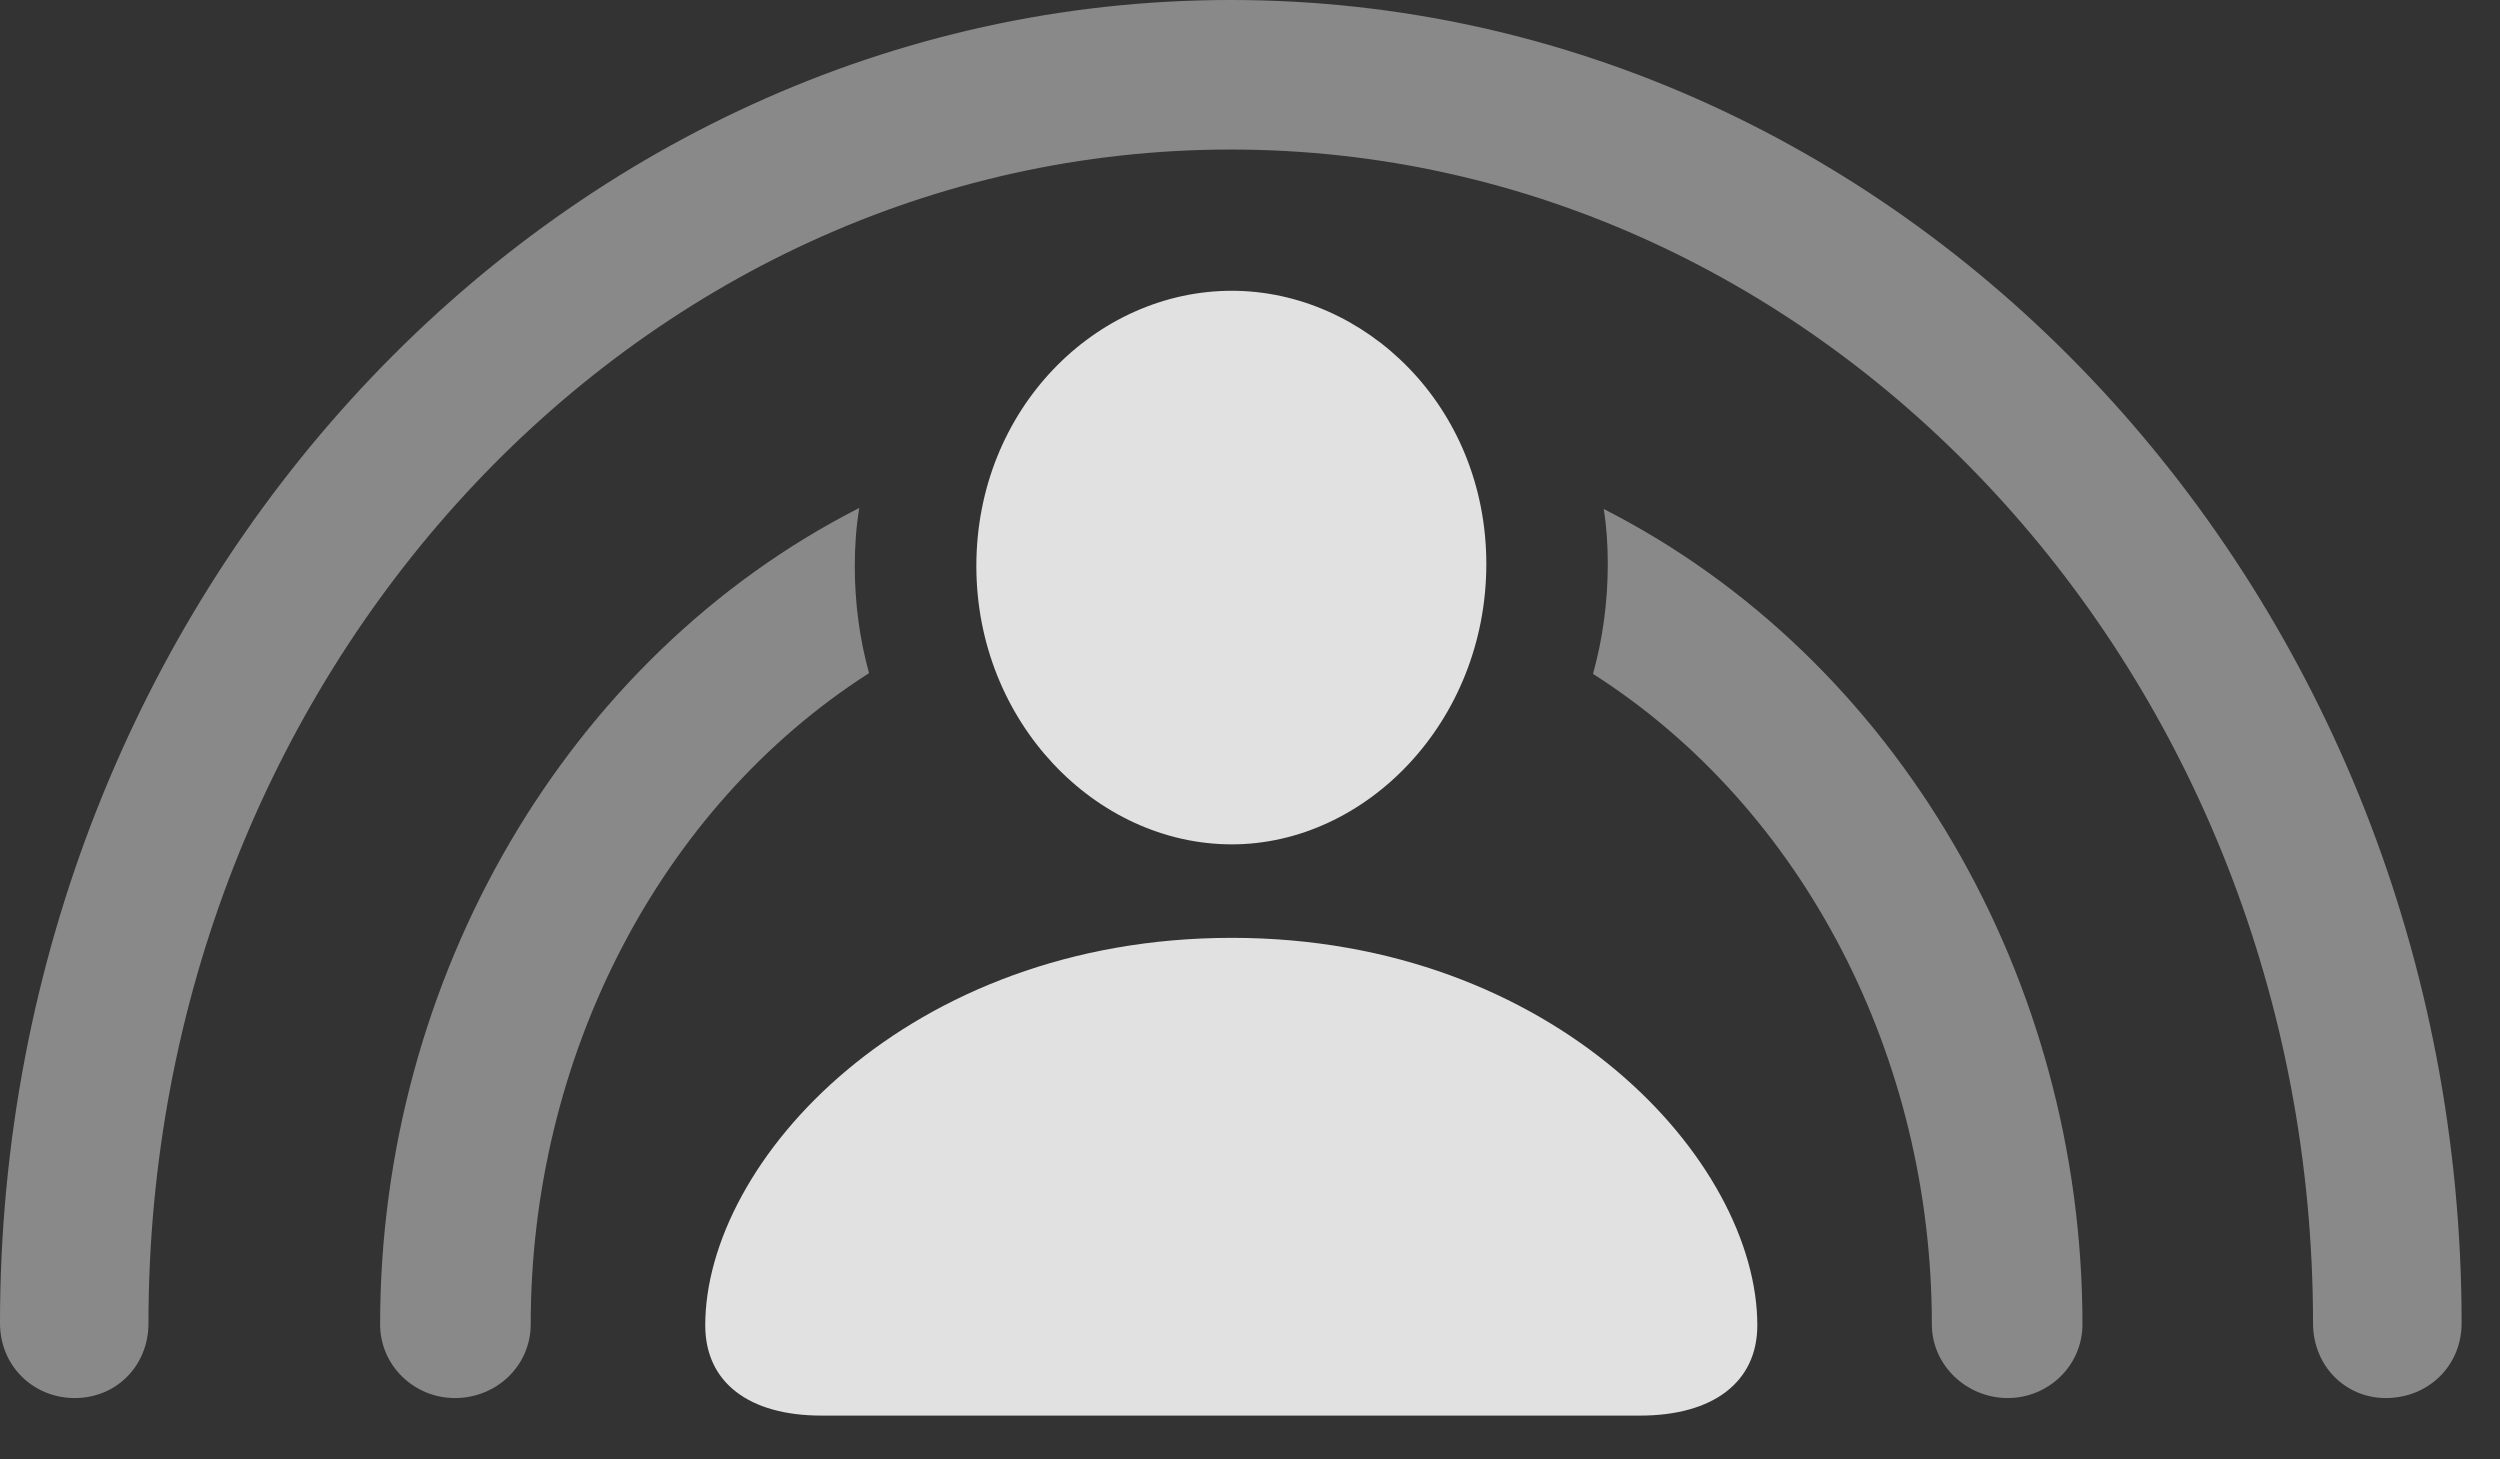 <?xml version="1.0" encoding="UTF-8"?>
<!--Generator: Apple Native CoreSVG 341-->
<!DOCTYPE svg
PUBLIC "-//W3C//DTD SVG 1.1//EN"
       "http://www.w3.org/Graphics/SVG/1.1/DTD/svg11.dtd">
<svg version="1.1" xmlns="http://www.w3.org/2000/svg" xmlns:xlink="http://www.w3.org/1999/xlink" viewBox="0 0 23.506 13.721">
 <rect x="0" y="0" width="23.506" height="13.721" fill="#333333" stroke="none"/>
 <g>
  <rect height="13.721" opacity="0" width="23.506" x="0" y="0"/>
  <path d="M23.145 12.441C23.145 12.842 22.832 13.145 22.432 13.145C22.051 13.145 21.748 12.842 21.748 12.441C21.748 6.357 17.178 1.406 11.572 1.406C5.957 1.406 1.396 6.357 1.396 12.441C1.396 12.842 1.094 13.145 0.703 13.145C0.312 13.145 0 12.842 0 12.441C0 5.596 5.195 0 11.572 0C17.949 0 23.145 5.596 23.145 12.441Z" fill="white" fill-opacity="0.425"/>
  <path d="M8.037 5.322C8.037 5.672 8.083 6.01 8.171 6.329C6.192 7.596 4.99 9.948 4.99 12.451C4.99 12.842 4.668 13.145 4.277 13.145C3.896 13.145 3.574 12.842 3.574 12.451C3.574 9.201 5.328 6.177 8.079 4.776C8.05 4.953 8.037 5.135 8.037 5.322ZM19.58 12.451C19.58 12.842 19.258 13.145 18.877 13.145C18.496 13.145 18.164 12.842 18.164 12.451C18.164 9.953 16.966 7.604 14.978 6.336C15.069 6.009 15.117 5.662 15.117 5.303C15.117 5.126 15.106 4.953 15.079 4.786C17.84 6.191 19.58 9.208 19.58 12.451Z" fill="white" fill-opacity="0.425"/>
  <path d="M11.582 7.939C12.842 7.939 13.975 6.787 13.975 5.303C13.975 3.818 12.832 2.734 11.582 2.734C10.303 2.734 9.18 3.848 9.18 5.322C9.18 6.787 10.303 7.939 11.582 7.939ZM7.725 13.31L15.42 13.31C16.104 13.31 16.523 12.998 16.523 12.461C16.523 10.918 14.619 8.818 11.582 8.818C8.535 8.818 6.631 10.918 6.631 12.461C6.631 12.998 7.041 13.31 7.725 13.31Z" fill="white" fill-opacity="0.85"/>
 </g>
</svg>
